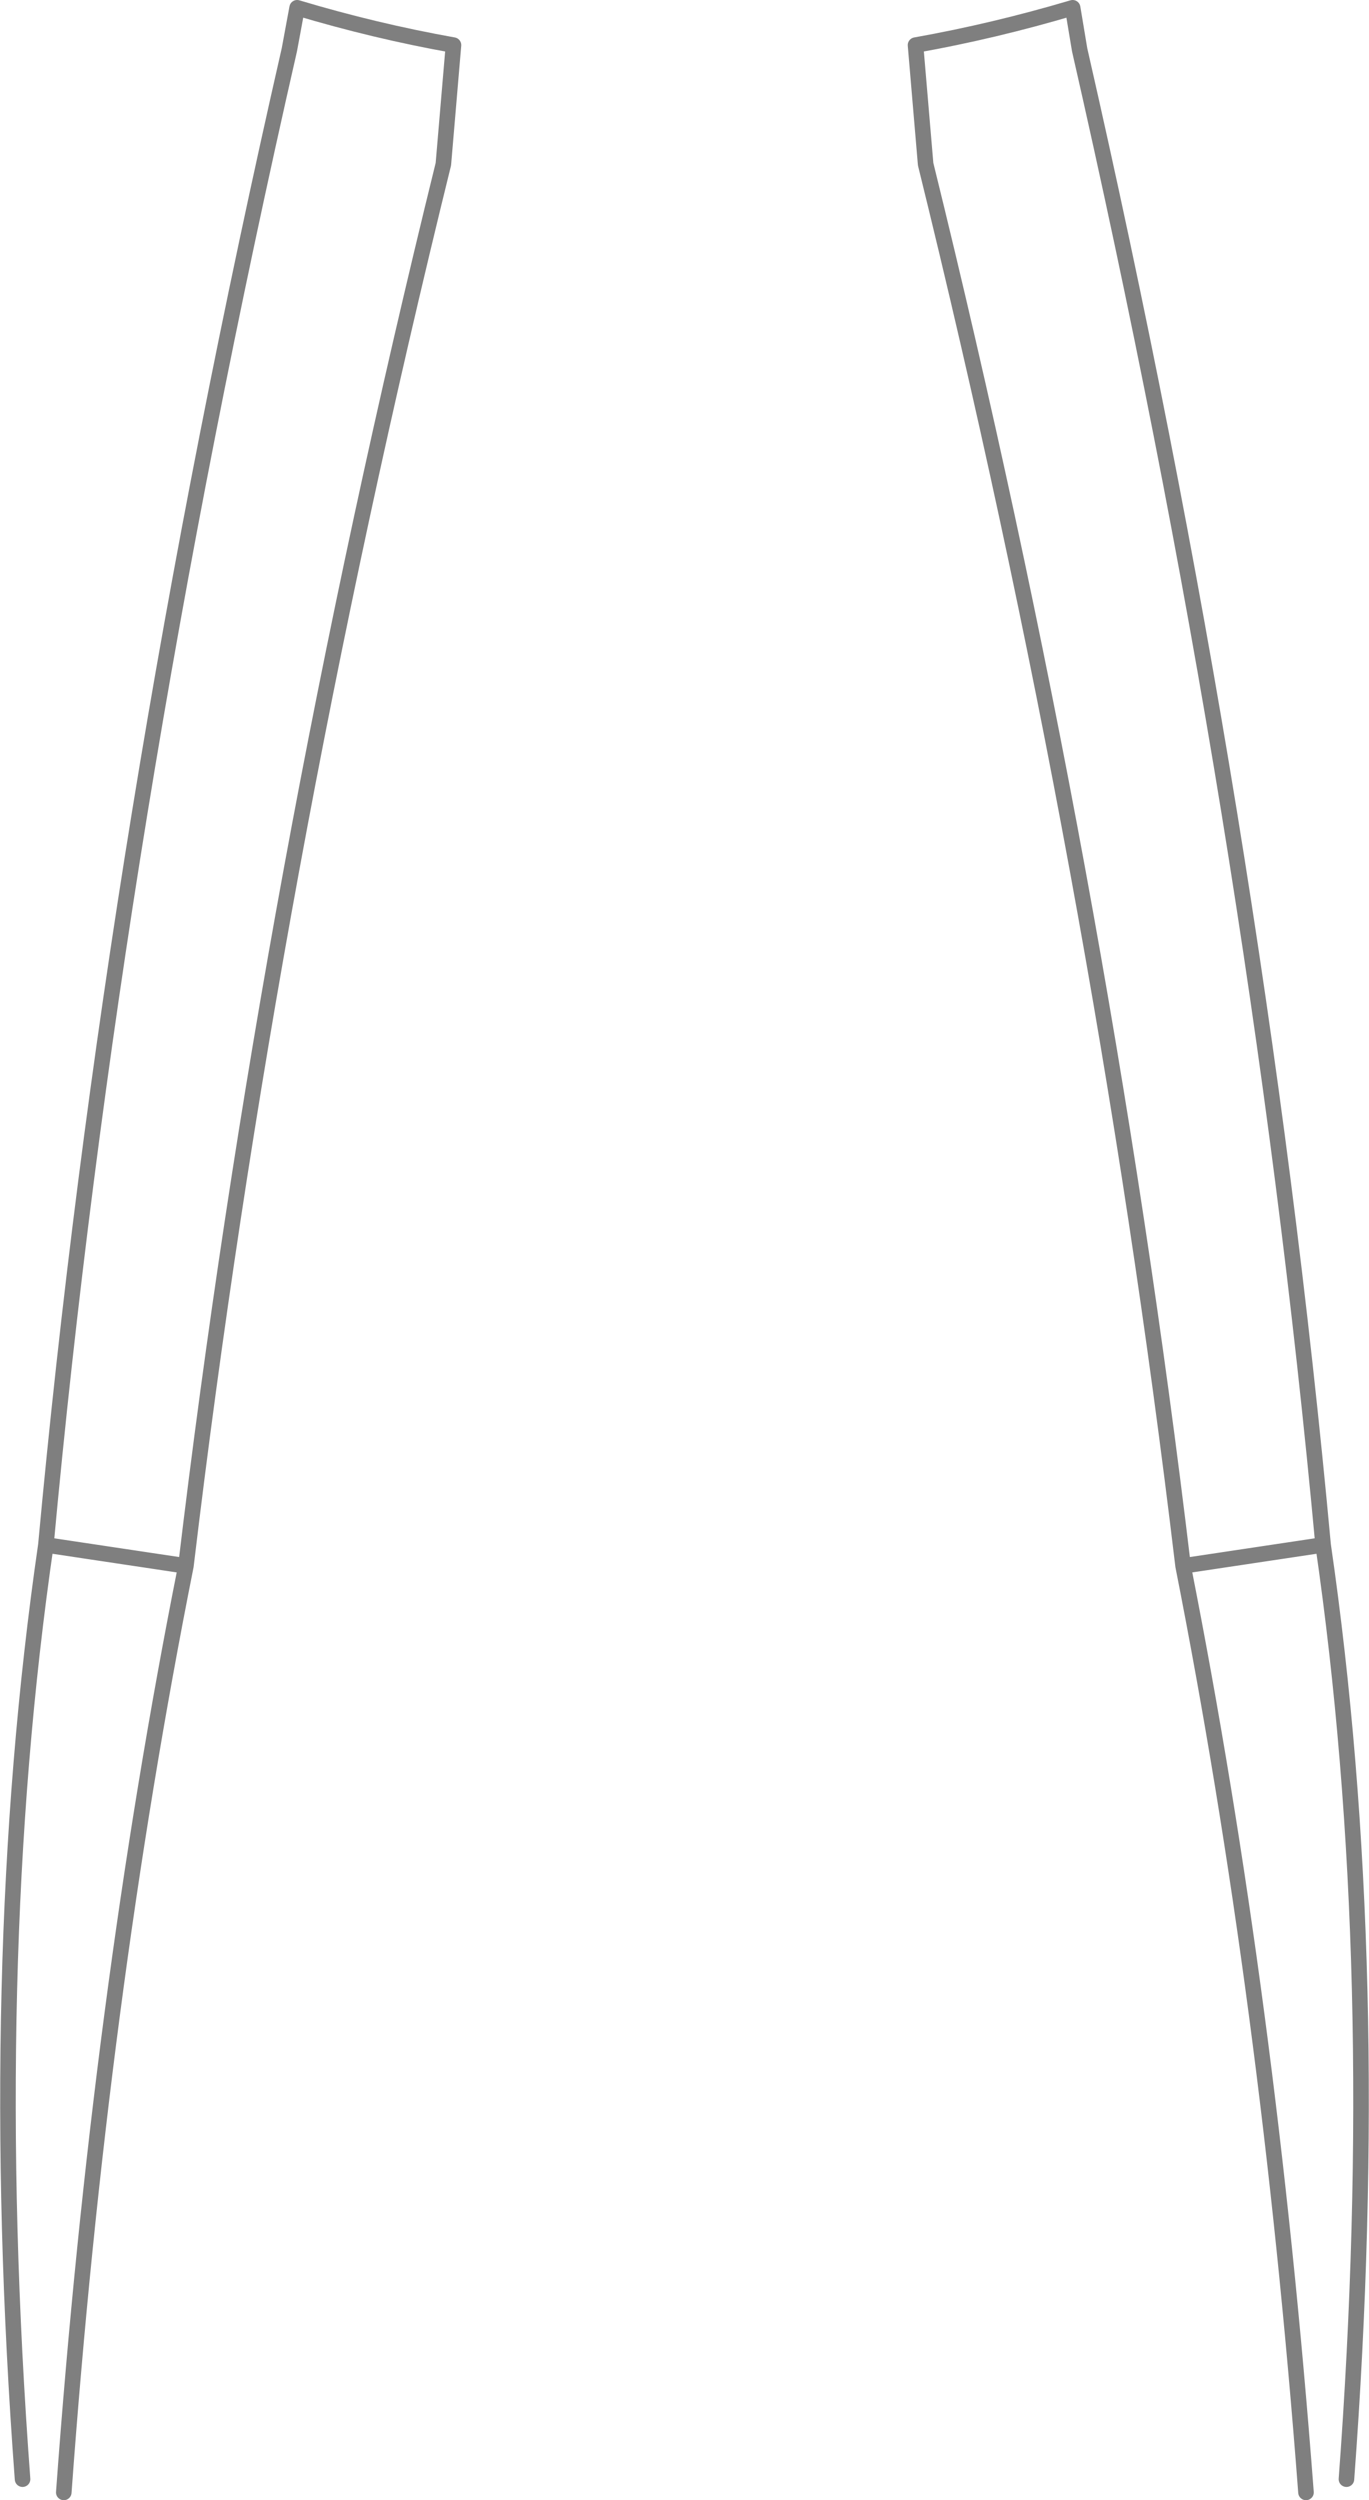 <?xml version="1.0" encoding="UTF-8" standalone="no"?>
<svg xmlns:xlink="http://www.w3.org/1999/xlink" height="160.7px" width="88.0px" xmlns="http://www.w3.org/2000/svg">
  <g transform="matrix(1.0, 0.0, 0.0, 1.0, -355.8, -338.85)">
    <path d="M357.25 498.2 Q354.8 465.35 358.75 438.15 363.0 392.0 374.4 342.05 L374.9 339.35 Q379.9 340.85 384.95 341.75 L384.3 349.4 Q373.05 395.05 367.75 439.5 362.2 467.35 359.9 499.05 M439.75 499.05 Q437.35 467.35 431.85 439.5 426.55 395.05 415.3 349.4 L414.65 341.75 Q419.7 340.85 424.75 339.35 L425.2 342.05 Q436.6 392.0 440.85 438.15 444.8 465.35 442.35 498.2 M440.85 438.15 L431.85 439.5 M367.75 439.5 L358.75 438.15" fill="none" stroke="#000000" stroke-linecap="round" stroke-linejoin="round" stroke-opacity="0.502" stroke-width="1.0"/>
  </g>
</svg>
